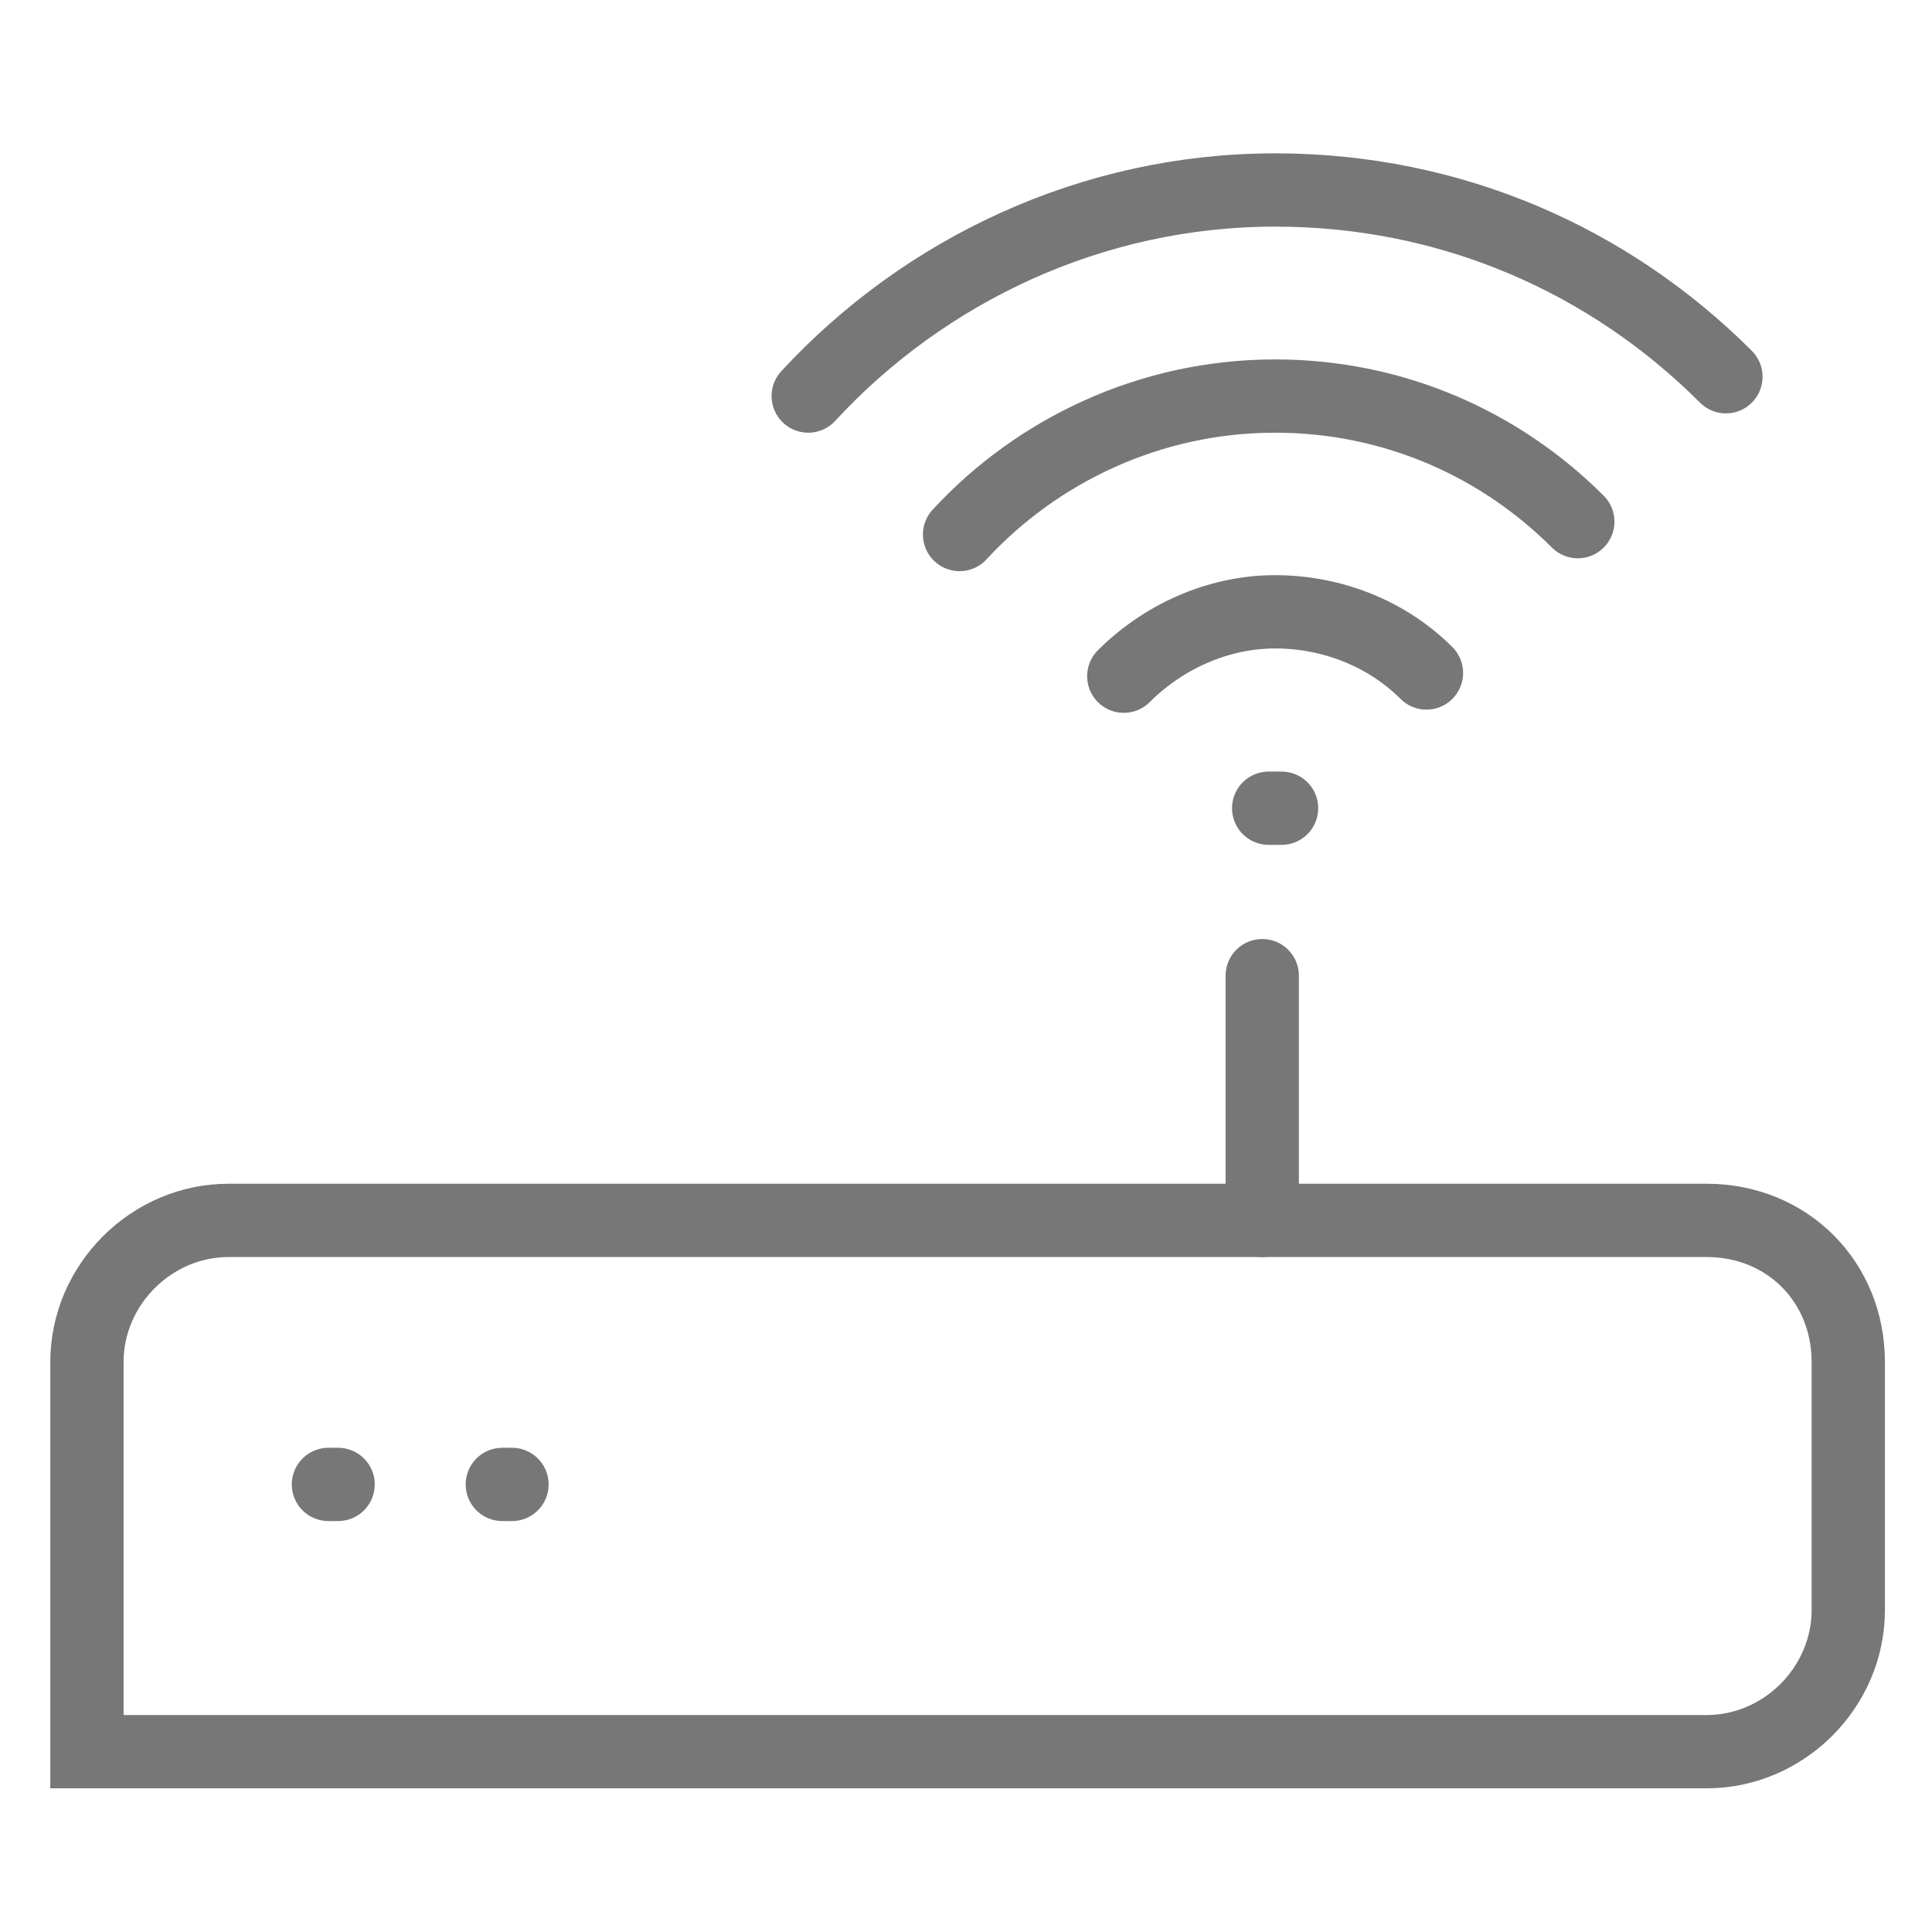 <?xml version="1.0" encoding="utf-8"?>
<!-- Generator: Adobe Illustrator 21.0.2, SVG Export Plug-In . SVG Version: 6.00 Build 0)  -->
<svg version="1.1" id="Isolation_Mode" xmlns="http://www.w3.org/2000/svg" xmlns:xlink="http://www.w3.org/1999/xlink" x="0px"
	 y="0px" viewBox="0 0 60 60" style="enable-background:new 0 0 60 60;" xml:space="preserve">
<style type="text/css">
	.st0{fill:none;stroke:#777777;stroke-width:2.276;stroke-linecap:round;stroke-miterlimit:10;}
	.st1{fill:none;stroke:#777777;stroke-width:2.276;stroke-linecap:round;stroke-linejoin:round;stroke-miterlimit:10;}
</style>
<path class="st0" d="M53,37.9H7.1c-2.4,0-4.4,2-4.4,4.4v12.1H53c2.4,0,4.4-2,4.4-4.4v-7.7C57.4,39.8,55.5,37.9,53,37.9z"/>
<line class="st1" x1="10.2" y1="46.1" x2="10.5" y2="46.1"/>
<line class="st1" x1="15.6" y1="46.1" x2="15.9" y2="46.1"/>
<line class="st1" x1="39.2" y1="37.9" x2="39.2" y2="30.3"/>
<line class="st1" x1="39.4" y1="25.1" x2="39.8" y2="25.1"/>
<path class="st0" d="M34.9,21c1.2-1.2,2.9-2,4.7-2c1.8,0,3.5,0.7,4.7,1.9"/>
<path class="st0" d="M29.8,16.6c2.4-2.6,5.9-4.3,9.8-4.3c3.7,0,7,1.5,9.4,3.9"/>
<path class="st0" d="M25.1,12.3c3.6-3.9,8.8-6.4,14.5-6.4c5.5,0,10.4,2.2,14,5.8"/>
</svg>
